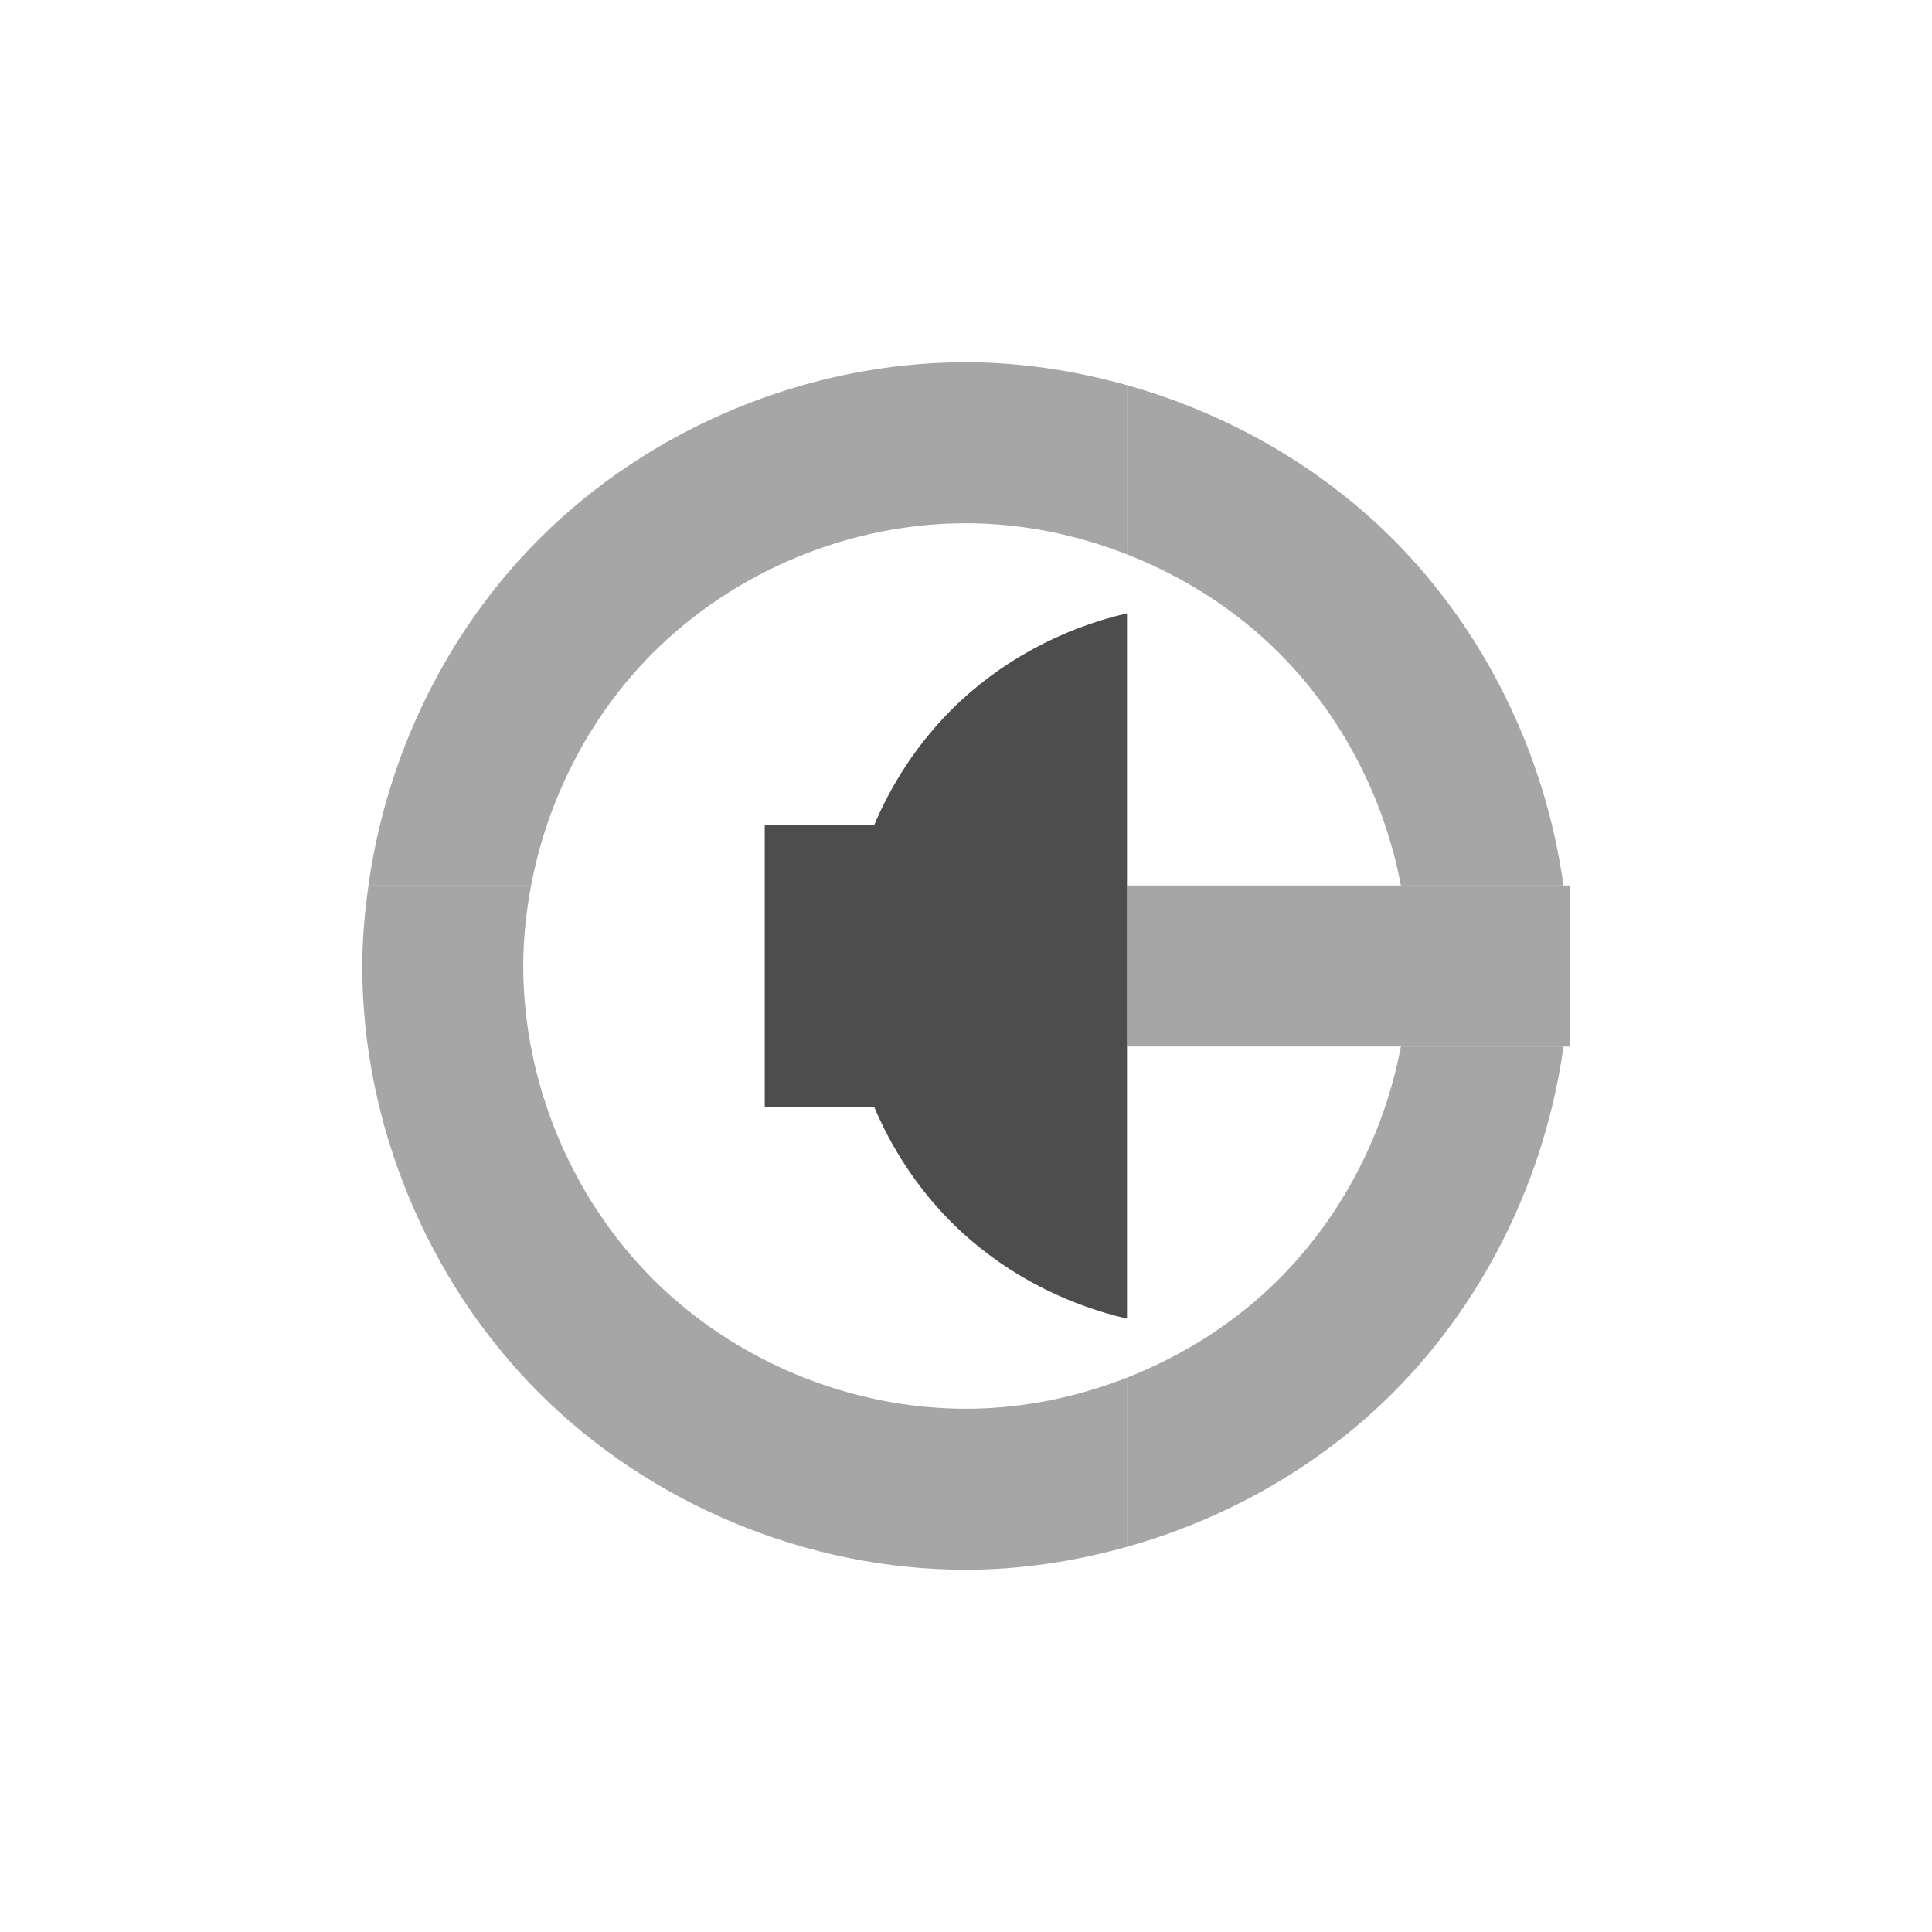 <?xml version="1.0" encoding="UTF-8" standalone="no"?>
<!-- Created with Inkscape (http://www.inkscape.org/) -->

<svg
   xmlns:dc="http://purl.org/dc/elements/1.1/"
   xmlns:cc="http://creativecommons.org/ns#"
   xmlns:rdf="http://www.w3.org/1999/02/22-rdf-syntax-ns#"
   xmlns:svg="http://www.w3.org/2000/svg"
   xmlns="http://www.w3.org/2000/svg"
   xmlns:sodipodi="http://sodipodi.sourceforge.net/DTD/sodipodi-0.dtd"
   xmlns:inkscape="http://www.inkscape.org/namespaces/inkscape"
   width="48"
   height="48"
   id="svg2"
   version="1.1"
   inkscape:version="0.48+devel r12662"
   sodipodi:docname="audio-volume-low-zero-panel.svg">
  <defs
     id="defs4" />
  <sodipodi:namedview
     id="base"
     pagecolor="#ffffff"
     bordercolor="#666666"
     borderopacity="1.0"
     inkscape:pageopacity="0.0"
     inkscape:pageshadow="2"
     inkscape:zoom="16.992753"
     inkscape:cx="19.881143"
     inkscape:cy="20.874583"
     inkscape:document-units="px"
     inkscape:current-layer="layer1"
     showgrid="false"
     showguides="true"
     inkscape:window-width="1366"
     inkscape:window-height="714"
     inkscape:window-x="0"
     inkscape:window-y="30"
     inkscape:window-maximized="1">
    <sodipodi:guide
       position="9,39"
       orientation="30,0"
       id="guide3267" />
    <sodipodi:guide
       position="9,9"
       orientation="0,30"
       id="guide3269" />
    <sodipodi:guide
       position="39,9"
       orientation="-30,0"
       id="guide3271" />
    <sodipodi:guide
       position="39,39"
       orientation="0,-30"
       id="guide3273" />
    <sodipodi:guide
       position="28,22"
       orientation="13,0"
       id="guide4255" />
    <sodipodi:guide
       position="28,9"
       orientation="0,11"
       id="guide4257" />
    <sodipodi:guide
       position="39,9"
       orientation="-13,0"
       id="guide4259" />
    <sodipodi:guide
       position="39,22"
       orientation="0,-11"
       id="guide4261" />
    <sodipodi:guide
       position="9,39"
       orientation="13,0"
       id="guide4291" />
    <sodipodi:guide
       position="9,26"
       orientation="0,19"
       id="guide4293" />
    <sodipodi:guide
       position="28,26"
       orientation="-13,0"
       id="guide4295" />
    <sodipodi:guide
       position="28,39"
       orientation="0,-19"
       id="guide4297" />
  </sodipodi:namedview>
  <g
     inkscape:label="Capa 1"
     inkscape:groupmode="layer"
     id="layer1"
     transform="translate(0,-1004.362)">
    <rect
       style="fill:none;fill-opacity:1;fill-rule:evenodd;stroke:none"
       id="rect3263"
       width="30"
       height="30"
       x="9"
       y="1013.362" />
    <path
       style="fill:#4d4d4d;fill-opacity:0.498;fill-rule:evenodd;stroke:none"
       d="M 34.805 26 C 34.394 28.169 33.338 30.218 31.775 31.779 C 30.706 32.848 29.407 33.675 28 34.227 L 28 38.43 C 30.476 37.735 32.783 36.427 34.604 34.607 C 36.908 32.304 38.397 29.224 38.844 26 L 34.805 26 z "
       id="path4325"
       transform="translate(0,1004.362)" />
    <path
       style="fill:#4d4d4d;fill-opacity:0.498;fill-rule:evenodd;stroke:none"
       d="M 9.154 22 C 9.062 22.663 9 23.33 9 24 C 9 27.927 10.616 31.829 13.391 34.605 C 16.166 37.382 20.067 39 23.994 39 C 25.348 39 26.696 38.795 28 38.43 L 28 34.227 C 26.726 34.726 25.363 35 23.994 35 C 21.114 35 18.254 33.814 16.219 31.777 C 14.184 29.741 13 26.88 13 24 C 13 23.329 13.071 22.659 13.195 22 L 9.154 22 z "
       transform="translate(0,1004.362)"
       id="path4308" />
    <path
       style="fill:#4d4d4d;fill-opacity:0.498;fill-rule:evenodd;stroke:none"
       d="M 23.994 9 C 20.067 9 16.166 10.618 13.391 13.395 C 11.089 15.698 9.601 18.777 9.154 22 L 13.195 22 C 13.605 19.832 14.658 17.784 16.219 16.223 C 18.254 14.186 21.114 13 23.994 13 C 25.363 13 26.726 13.274 28 13.773 L 28 9.57 C 26.696 9.205 25.348 9 23.994 9 z "
       transform="translate(0,1004.362)"
       id="path4313" />
    <path
       style="fill:#4d4d4d;fill-opacity:0.498;fill-rule:evenodd;stroke:none"
       d="M 28 9.57 L 28 13.773 C 29.407 14.325 30.706 15.152 31.775 16.221 C 33.338 17.782 34.394 19.831 34.805 22 L 38.844 22 C 38.397 18.776 36.908 15.696 34.604 13.393 C 32.783 11.573 30.476 10.265 28 9.57 z "
       id="path4320"
       transform="translate(0,1004.362)" />
    <path
       style="fill:#4d4d4d;fill-opacity:1;fill-rule:evenodd;stroke:none"
       d="M 28 15.238 C 26.361 15.618 24.825 16.446 23.635 17.637 C 21.97 19.303 21 21.644 21 24 C 21 26.356 21.97 28.697 23.635 30.363 C 24.825 31.554 26.361 32.382 28 32.762 L 28 15.238 z "
       transform="translate(0,1004.362)"
       id="path4225" />
    <rect
       style="fill:#4d4d4d;fill-opacity:1;fill-rule:evenodd;stroke:none"
       id="rect4237"
       width="4"
       height="7"
       x="19"
       y="1024.862" />
    <path
       sodipodi:type="arc"
       style="fill:none;fill-opacity:0.641;fill-rule:evenodd;stroke:none"
       id="path4242"
       sodipodi:cx="21.999308"
       sodipodi:cy="1028.3622"
       sodipodi:rx="1.0006928"
       sodipodi:ry="1.0000308"
       d="m 23,1028.362 a 1.001,1 0 1 1 0,0 1.001,1 0 1 1 0,0 z" />
    <rect
       y="-39"
       x="1026.362"
       height="11"
       width="4"
       id="rect4244"
       style="fill:#4d4d4d;fill-opacity:0.498;fill-rule:evenodd;stroke:none"
       transform="matrix(0,1,-1,0,0,0)" />
  </g>
</svg>
